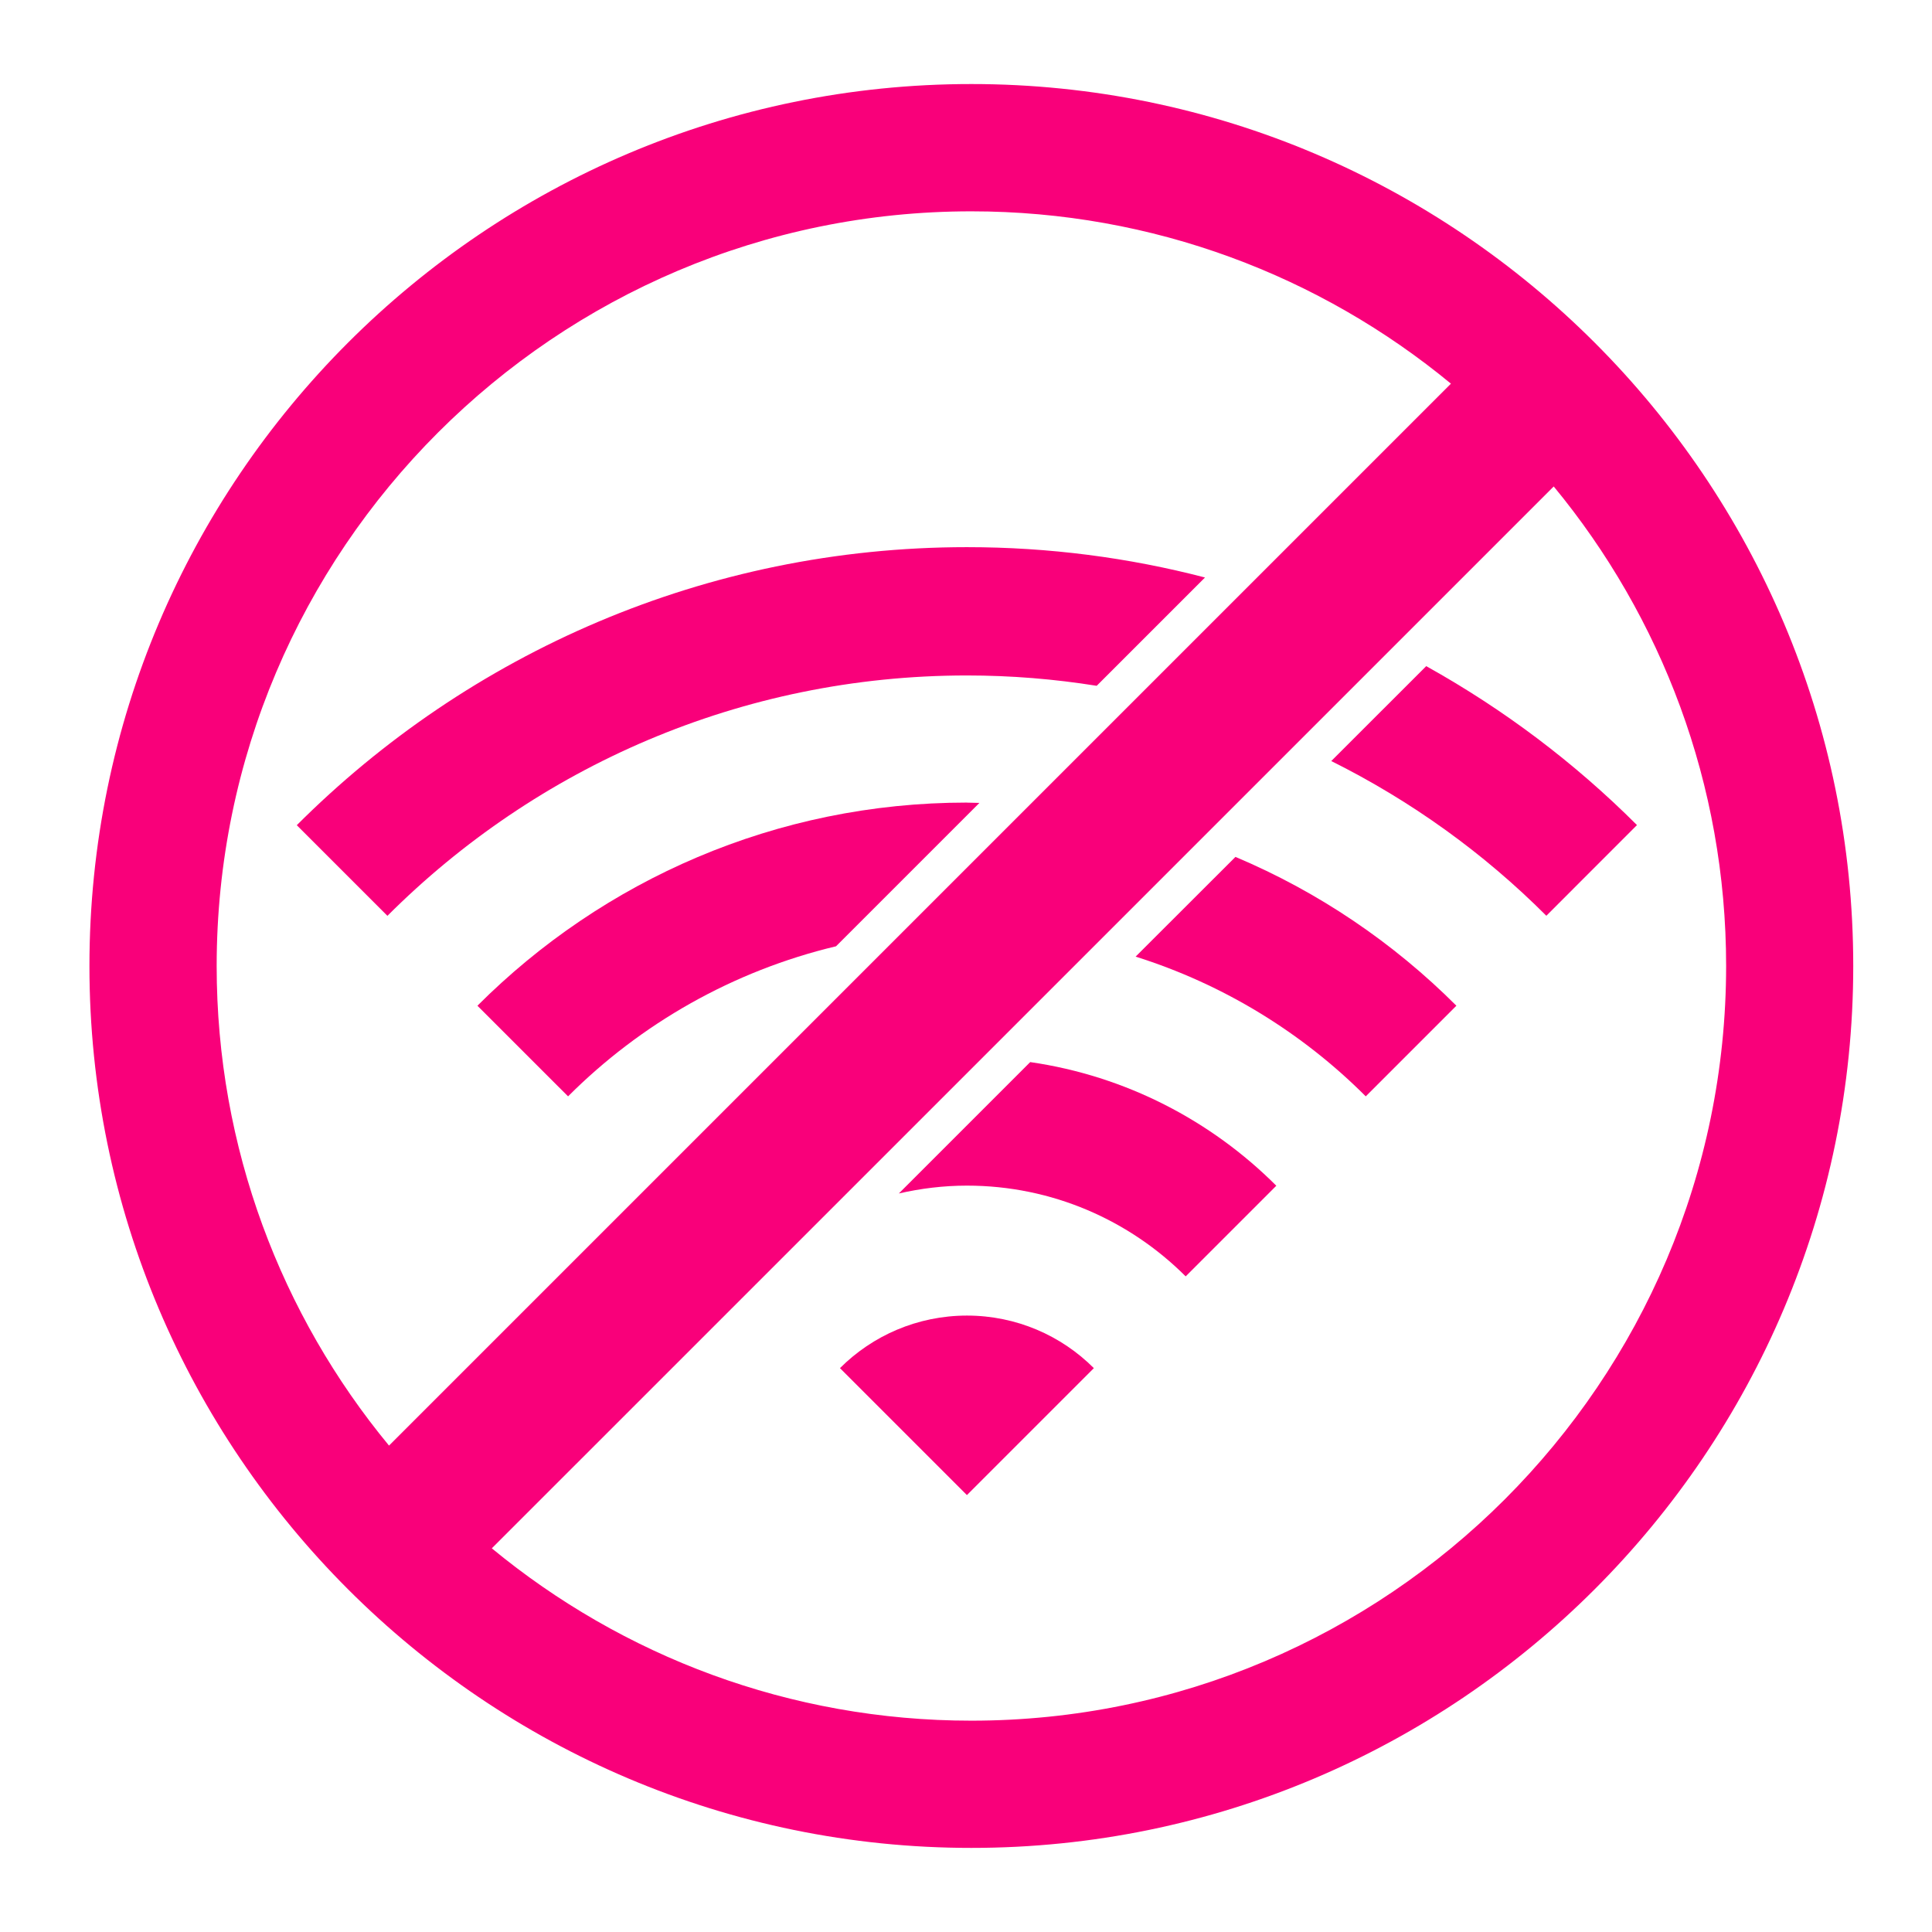 <svg width="34" height="34" viewBox="0 0 34 34" fill="none" xmlns="http://www.w3.org/2000/svg">
<path d="M17.016 20.865C18.518 20.865 19.879 21.476 20.866 22.462L22.461 20.867C21.315 19.721 19.809 18.934 18.13 18.691L15.818 21.003C16.204 20.915 16.604 20.865 17.016 20.865V20.865Z" fill="#F9007A"/>
<path d="M14.782 24.077L17.016 26.311L19.25 24.077C18.679 23.505 17.887 23.152 17.016 23.152C16.143 23.153 15.353 23.506 14.782 24.077Z" fill="#F9007A"/>
<path d="M17.016 14.124C13.656 14.124 10.609 15.491 8.402 17.699L9.997 19.294C11.274 18.016 12.899 17.086 14.713 16.653L17.236 14.13C17.163 14.13 17.09 14.125 17.016 14.125L17.016 14.124Z" fill="#F9007A"/>
<path d="M24.035 19.294L25.63 17.699C24.523 16.592 23.205 15.697 21.742 15.08L19.985 16.835C21.531 17.322 22.916 18.174 24.035 19.294L24.035 19.294Z" fill="#F9007A"/>
<path d="M17.016 9.629C12.417 9.629 8.245 11.5 5.223 14.522L6.818 16.117C9.431 13.504 13.038 11.887 17.016 11.887C17.793 11.887 18.555 11.95 19.3 12.069L21.206 10.163C19.867 9.814 18.463 9.629 17.016 9.629L17.016 9.629Z" fill="#F9007A"/>
<path d="M23.428 13.393C24.834 14.094 26.113 15.014 27.213 16.116L28.808 14.52C27.713 13.425 26.463 12.482 25.099 11.723L23.428 13.393Z" fill="#F9007A"/>
<path d="M17.094 1.479C8.536 1.479 1.574 8.442 1.574 17C1.574 25.558 8.537 32.52 17.094 32.52C25.652 32.52 32.614 25.557 32.614 17C32.616 8.441 25.652 1.479 17.094 1.479ZM17.094 3.719C20.296 3.719 23.238 4.858 25.534 6.752L6.846 25.44C4.951 23.144 3.813 20.202 3.813 17C3.813 9.677 9.77 3.719 17.094 3.719L17.094 3.719ZM17.094 30.281C13.892 30.281 10.952 29.142 8.655 27.248L27.343 8.561C29.237 10.857 30.377 13.798 30.377 17C30.375 24.323 24.418 30.281 17.094 30.281L17.094 30.281Z" fill="#F9007A"/>
</svg>
